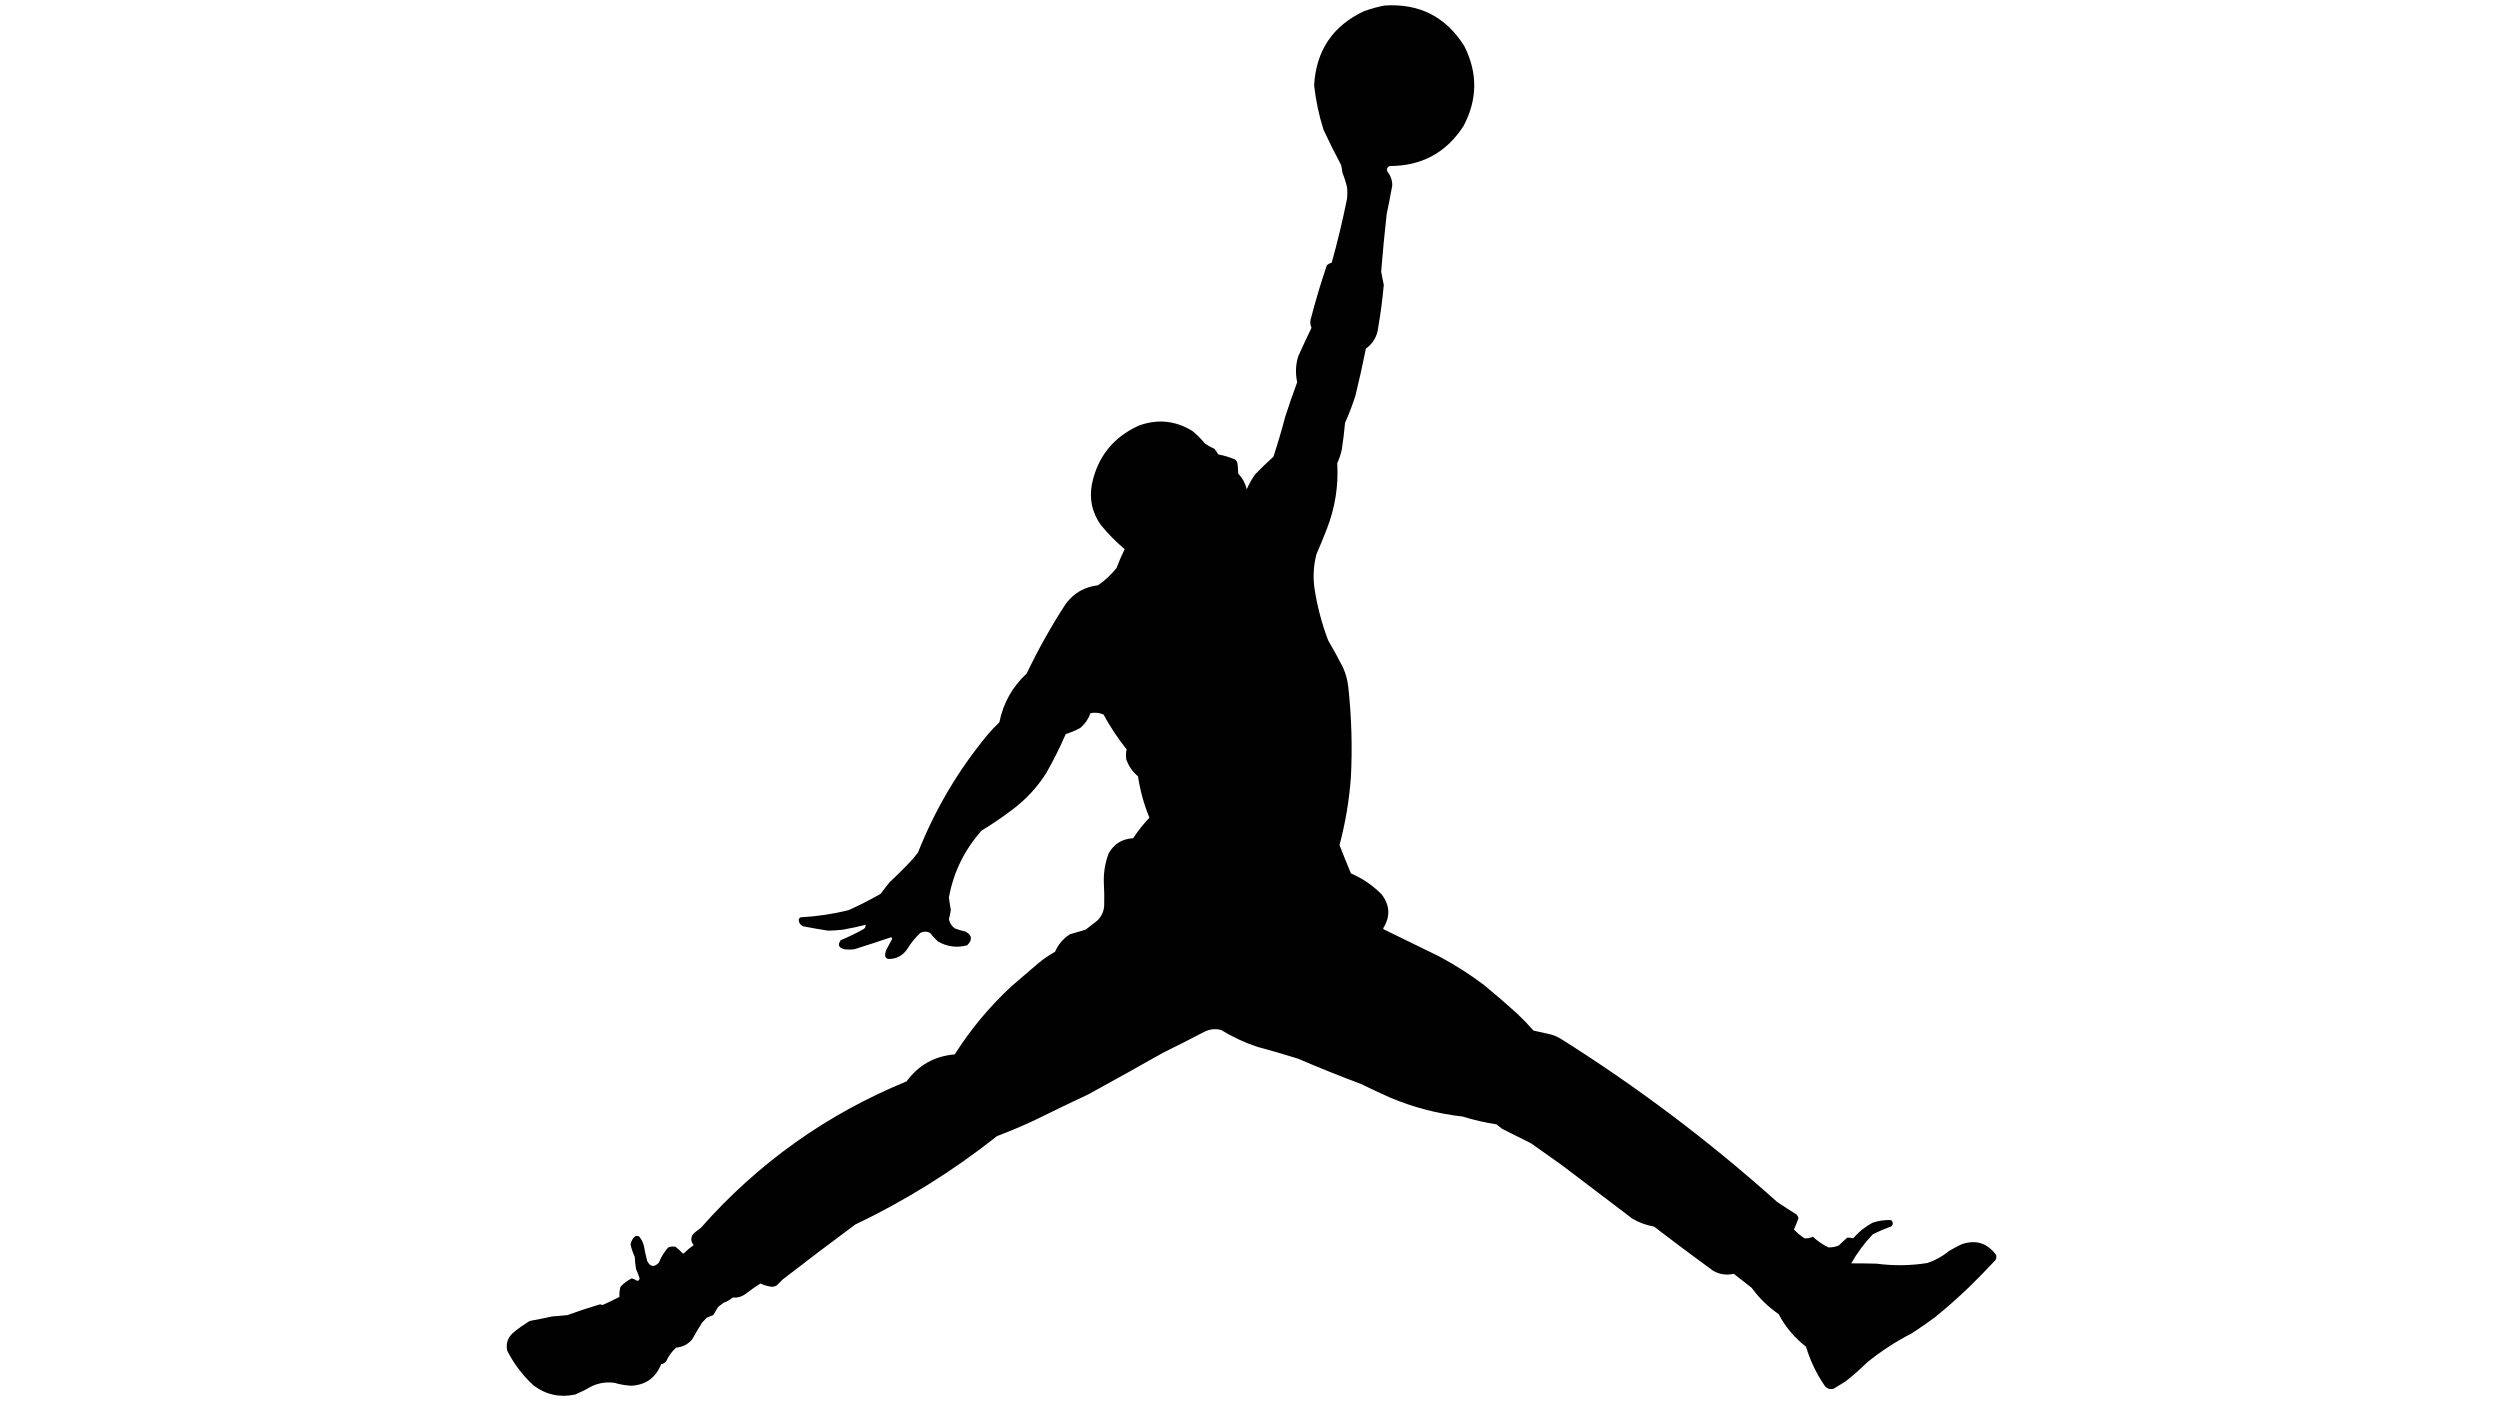 <?xml version="1.0" encoding="UTF-8"?>
<!DOCTYPE svg PUBLIC "-//W3C//DTD SVG 1.1//EN" "http://www.w3.org/Graphics/SVG/1.1/DTD/svg11.dtd">
<svg xmlns="http://www.w3.org/2000/svg" version="1.1" width="3840px" height="2160px" style="shape-rendering:geometricPrecision; text-rendering:geometricPrecision; image-rendering:optimizeQuality; fill-rule:evenodd; clip-rule:evenodd" xmlns:xlink="http://www.w3.org/1999/xlink">
<g><path style="opacity:0.995" fill="#000000" d="M 2126.5,8.5 C 2179.89,4.943 2220.72,25.61 2249,70.5C 2269.94,111.67 2269.61,152.67 2248,193.5C 2221.56,234.527 2183.72,255.027 2134.5,255C 2130.79,256.691 2129.62,259.525 2131,263.5C 2136.08,269.724 2138.58,276.89 2138.5,285C 2135.91,299.539 2133.07,314.039 2130,328.5C 2126.67,357.954 2123.84,387.454 2121.5,417C 2122.67,423.846 2124,430.679 2125.5,437.5C 2123.57,459.285 2120.74,480.952 2117,502.5C 2115.55,516.42 2109.21,527.42 2098,535.5C 2093.18,559.609 2087.84,583.609 2082,607.5C 2077.45,621.812 2072.12,635.812 2066,649.5C 2064.77,663.212 2063.11,676.879 2061,690.5C 2059.43,697.764 2057.1,704.764 2054,711.5C 2056.02,746.375 2050.69,780.041 2038,812.5C 2032.94,825.614 2027.61,838.614 2022,851.5C 2017.6,868.641 2016.6,885.975 2019,903.5C 2023.19,930.936 2030.19,957.603 2040,983.5C 2048.07,997.247 2055.73,1011.25 2063,1025.5C 2067.23,1035.08 2069.9,1045.08 2071,1055.5C 2076,1101.68 2077.33,1147.68 2075,1193.5C 2072.46,1228.88 2066.63,1263.72 2057.5,1298C 2063.13,1312.57 2068.97,1327.07 2075,1341.5C 2092.75,1349.2 2108.41,1359.87 2122,1373.5C 2135.05,1390.35 2135.88,1407.85 2124.5,1426C 2124.83,1426.5 2125.17,1427 2125.5,1427.5C 2153.83,1441.33 2182.17,1455.17 2210.5,1469C 2234.69,1481.92 2257.69,1496.59 2279.5,1513C 2296.8,1527.29 2313.8,1541.96 2330.5,1557C 2339.2,1565.36 2347.53,1574.03 2355.5,1583C 2364.52,1584.87 2373.52,1586.87 2382.5,1589C 2387.4,1590.45 2392.07,1592.45 2396.5,1595C 2514.49,1669.19 2625.49,1752.85 2729.5,1846C 2739.37,1852.7 2749.37,1859.2 2759.5,1865.5C 2760.89,1867.11 2761.89,1868.94 2762.5,1871C 2760.46,1876.95 2758.13,1882.79 2755.5,1888.5C 2760.37,1893.53 2765.7,1898.03 2771.5,1902C 2776.06,1902.54 2780.39,1901.71 2784.5,1899.5C 2791.63,1906.23 2799.63,1911.73 2808.5,1916C 2814.02,1916.16 2819.35,1915.16 2824.5,1913C 2828.61,1908.8 2832.94,1904.8 2837.5,1901C 2840.59,1900.93 2843.59,1901.26 2846.5,1902C 2855.04,1892.08 2865.04,1884.08 2876.5,1878C 2885.61,1874.98 2894.95,1873.65 2904.5,1874C 2907.96,1876.87 2908.29,1880.03 2905.5,1883.5C 2895.6,1887.12 2885.93,1891.28 2876.5,1896C 2863.67,1909.5 2852.67,1924.33 2843.5,1940.5C 2856.44,1940.48 2869.44,1940.65 2882.5,1941C 2908.55,1944.44 2934.55,1944.11 2960.5,1940C 2973.03,1935.74 2984.36,1929.4 2994.5,1921C 3000.68,1917.41 3007.01,1914.08 3013.5,1911C 3034.99,1903.83 3052.49,1909.33 3066,1927.5C 3066.75,1930.3 3066.42,1932.97 3065,1935.5C 3051.86,1949.64 3038.36,1963.47 3024.5,1977C 3007.76,1993.08 2990.43,2008.41 2972.5,2023C 2960.78,2031.72 2948.78,2040.06 2936.5,2048C 2911.88,2060.64 2888.88,2075.64 2867.5,2093C 2857.06,2103.37 2846.06,2113.04 2834.5,2122C 2828.5,2125.67 2822.5,2129.33 2816.5,2133C 2810.34,2134.67 2805.51,2132.84 2802,2127.5C 2789.72,2109.27 2780.39,2089.6 2774,2068.5C 2756.33,2054.84 2742.33,2038.17 2732,2018.5C 2715.87,2007.37 2702.04,1993.87 2690.5,1978C 2681.33,1970.83 2672.17,1963.67 2663,1956.5C 2652.11,1959.14 2641.61,1957.64 2631.5,1952C 2600.88,1929.72 2570.55,1907.05 2540.5,1884C 2528.8,1881.99 2517.8,1877.99 2507.5,1872C 2471.5,1844.67 2435.5,1817.33 2399.5,1790C 2383.5,1778.67 2367.5,1767.33 2351.5,1756C 2336.83,1748.67 2322.17,1741.33 2307.5,1734C 2304.5,1731.67 2301.5,1729.33 2298.5,1727C 2280.86,1724.27 2263.53,1720.27 2246.5,1715C 2208.07,1710.65 2171.07,1700.98 2135.5,1686C 2120.38,1679.27 2105.38,1672.27 2090.5,1665C 2057.85,1652.78 2025.51,1639.78 1993.5,1626C 1972.95,1619.58 1952.29,1613.58 1931.5,1608C 1911.81,1601.49 1893.14,1592.82 1875.5,1582C 1866.5,1579.74 1857.84,1580.74 1849.5,1585C 1828.66,1595.92 1807.66,1606.59 1786.5,1617C 1748.33,1638.59 1709.99,1659.92 1671.5,1681C 1644.38,1693.73 1617.38,1706.73 1590.5,1720C 1571.16,1729.11 1551.49,1737.45 1531.5,1745C 1464.15,1798.37 1391.48,1843.7 1313.5,1881C 1276.22,1908.62 1239.22,1936.62 1202.5,1965C 1199.5,1968 1196.5,1971 1193.5,1974C 1191.1,1975.7 1188.43,1976.53 1185.5,1976.5C 1179.41,1975.75 1173.57,1974.08 1168,1971.5C 1159.9,1976.6 1152.07,1982.1 1144.5,1988C 1138.67,1992.04 1132.34,1993.71 1125.5,1993C 1121.33,1996.5 1116.66,1999.17 1111.5,2001C 1108.67,2003.17 1105.83,2005.33 1103,2007.5C 1100.63,2011.75 1098.13,2015.92 1095.5,2020C 1092.17,2021.33 1088.83,2022.67 1085.5,2024C 1083.04,2026.45 1080.71,2028.95 1078.5,2031.5C 1073.08,2040 1067.91,2048.67 1063,2057.5C 1056.55,2064.98 1048.38,2069.14 1038.5,2070C 1031.78,2076.05 1026.62,2083.22 1023,2091.5C 1020.87,2093.48 1018.37,2094.82 1015.5,2095.5C 1007.19,2116.32 991.852,2127.32 969.5,2128.5C 960.671,2127.96 952.005,2126.46 943.5,2124C 931.682,2122.43 920.349,2124.1 909.5,2129C 901.081,2133.88 892.414,2138.21 883.5,2142C 859.91,2147.02 838.577,2142.35 819.5,2128C 802.699,2112.52 789.199,2094.68 779,2074.5C 776.765,2062.87 780.265,2053.37 789.5,2046C 797.149,2039.84 805.149,2034.18 813.5,2029C 825.226,2026.9 836.893,2024.57 848.5,2022C 856.46,2021.47 864.126,2020.8 871.5,2020C 888.021,2013.99 904.688,2008.49 921.5,2003.5C 922.894,2003.62 924.228,2003.95 925.5,2004.5C 934.289,2000.61 942.955,1996.44 951.5,1992C 951.101,1986.9 951.601,1981.73 953,1976.5C 958.066,1971.06 963.899,1966.73 970.5,1963.5C 973.545,1964.44 976.379,1965.77 979,1967.5C 980.833,1967 982,1965.83 982.5,1964C 981.09,1959.01 979.256,1954.18 977,1949.5C 975.908,1943.22 975.242,1936.88 975,1930.5C 972.134,1924.4 969.967,1918.07 968.5,1911.5C 969.423,1906.48 971.756,1902.32 975.5,1899C 977.5,1898.33 979.5,1898.33 981.5,1899C 985.131,1903.21 987.631,1908.04 989,1913.5C 990.346,1921.24 992.012,1928.91 994,1936.5C 998.461,1946.02 1004.46,1947.02 1012,1939.5C 1015.45,1930.75 1020.29,1922.91 1026.5,1916C 1030.07,1914.6 1033.74,1914.26 1037.5,1915C 1041.47,1917.96 1045.13,1921.3 1048.5,1925C 1049.17,1925.67 1049.83,1925.67 1050.5,1925C 1055.13,1920.36 1060.13,1916.19 1065.5,1912.5C 1061,1906.93 1060.67,1901.26 1064.5,1895.5C 1068.32,1892.09 1072.32,1888.93 1076.5,1886C 1164.33,1786.42 1269.67,1711.42 1392.5,1661C 1410.73,1636.04 1435.4,1622.21 1466.5,1619.5C 1490.85,1581.07 1519.85,1546.23 1553.5,1515C 1567.5,1503 1581.5,1491 1595.5,1479C 1603.31,1472.59 1611.65,1466.92 1620.5,1462C 1625.36,1450.61 1633.03,1441.61 1643.5,1435C 1651.46,1432.54 1659.46,1430.21 1667.5,1428C 1673.5,1423.33 1679.5,1418.67 1685.5,1414C 1691.86,1407.79 1695.36,1400.29 1696,1391.5C 1696.36,1379.47 1696.19,1367.64 1695.5,1356C 1694.96,1340.3 1697.46,1325.14 1703,1310.5C 1711.23,1296.12 1723.73,1288.46 1740.5,1287.5C 1747.88,1276.28 1756.22,1265.78 1765.5,1256C 1757.1,1235.58 1751.27,1214.42 1748,1192.5C 1739.63,1185.47 1733.63,1176.8 1730,1166.5C 1729.2,1161.25 1729.36,1156.08 1730.5,1151C 1717.1,1134.25 1705.26,1116.42 1695,1097.5C 1688.52,1094.67 1681.85,1094 1675,1095.5C 1671.78,1104.38 1666.62,1111.88 1659.5,1118C 1652.31,1121.95 1644.81,1125.12 1637,1127.5C 1628.05,1148.06 1618.05,1168.06 1607,1187.5C 1593,1209.5 1575.5,1228.33 1554.5,1244C 1539.35,1255.41 1523.69,1266.08 1507.5,1276C 1481.25,1305.67 1464.58,1339.83 1457.5,1378.5C 1458.33,1385.01 1459.33,1391.51 1460.5,1398C 1459.66,1402.7 1458.66,1407.36 1457.5,1412C 1458.72,1417.76 1461.72,1422.42 1466.5,1426C 1472.02,1428.13 1477.69,1429.8 1483.5,1431C 1493.22,1436.95 1493.89,1443.95 1485.5,1452C 1469.7,1456.2 1454.7,1454.2 1440.5,1446C 1436.13,1441.97 1432.13,1437.63 1428.5,1433C 1423.68,1430.4 1418.68,1430.4 1413.5,1433C 1405.53,1440.63 1398.69,1449.13 1393,1458.5C 1385.92,1468.29 1376.42,1473.12 1364.5,1473C 1361.05,1472.29 1359.38,1470.12 1359.5,1466.5C 1359.84,1464.13 1360.34,1461.8 1361,1459.5C 1364.31,1453.71 1367.47,1447.88 1370.5,1442C 1369.87,1441.25 1369.37,1440.42 1369,1439.5C 1350.26,1445.86 1331.42,1452.03 1312.5,1458C 1307.17,1458.67 1301.83,1458.67 1296.5,1458C 1288.01,1455.7 1286.34,1451.04 1291.5,1444C 1303.51,1439.1 1315.18,1433.44 1326.5,1427C 1328.92,1425.49 1329.92,1423.32 1329.5,1420.5C 1317.97,1423.46 1306.31,1425.96 1294.5,1428C 1286.81,1428.89 1279.31,1429.39 1272,1429.5C 1259.51,1427.52 1247.01,1425.36 1234.5,1423C 1229.09,1421.01 1226.59,1417.17 1227,1411.5C 1227.83,1410.67 1228.67,1409.83 1229.5,1409C 1254.52,1407.66 1279.18,1404 1303.5,1398C 1320.27,1390.45 1336.6,1382.12 1352.5,1373C 1357,1367.17 1361.5,1361.33 1366,1355.5C 1378.45,1343.93 1390.45,1331.93 1402,1319.5C 1404.67,1316.17 1407.33,1312.83 1410,1309.5C 1436.26,1243.26 1471.93,1182.93 1517,1128.5C 1522.63,1121.86 1528.63,1115.53 1535,1109.5C 1540.99,1079.88 1554.99,1054.88 1577,1034.5C 1594.71,997.41 1614.71,961.743 1637,927.5C 1649.32,910.917 1665.82,901.417 1686.5,899C 1697.26,891.58 1706.76,882.746 1715,872.5C 1718.69,862.593 1722.85,852.927 1727.5,843.5C 1714.18,832.343 1702.01,820.009 1691,806.5C 1677.67,787.878 1673.01,767.211 1677,744.5C 1685.52,702.308 1709.35,672.141 1748.5,654C 1777.54,643.173 1805.21,645.84 1831.5,662C 1838.5,667.667 1844.83,674 1850.5,681C 1855.21,684.354 1860.21,687.187 1865.5,689.5C 1867.62,692.246 1869.62,695.079 1871.5,698C 1880.47,699.741 1889.13,702.408 1897.5,706C 1899.6,708.042 1900.77,710.542 1901,713.5C 1901.33,718.167 1901.67,722.833 1902,727.5C 1908.49,734.324 1912.82,742.324 1915,751.5C 1918.57,743.347 1922.91,735.68 1928,728.5C 1936.98,719.191 1946.31,710.191 1956,701.5C 1962.6,681.356 1968.6,661.022 1974,640.5C 1979.77,622.517 1985.94,604.684 1992.5,587C 1989.56,573.712 1990.06,560.546 1994,547.5C 2000.56,532.713 2007.39,518.046 2014.5,503.5C 2012.14,498.293 2011.98,492.959 2014,487.5C 2021.08,460.524 2029.08,433.857 2038,407.5C 2040.13,405.516 2042.63,404.182 2045.5,403.5C 2054.54,371.141 2062.37,338.474 2069,305.5C 2069.67,299.5 2069.67,293.5 2069,287.5C 2067.27,279.976 2064.94,272.643 2062,265.5C 2061.52,261.469 2060.85,257.469 2060,253.5C 2050.47,235.779 2041.47,217.779 2033,199.5C 2025.85,177.091 2021.02,154.257 2018.5,131C 2021.54,77.552 2047.21,39.552 2095.5,17C 2105.74,13.36 2116.07,10.527 2126.5,8.5 Z"/></g>
</svg>
